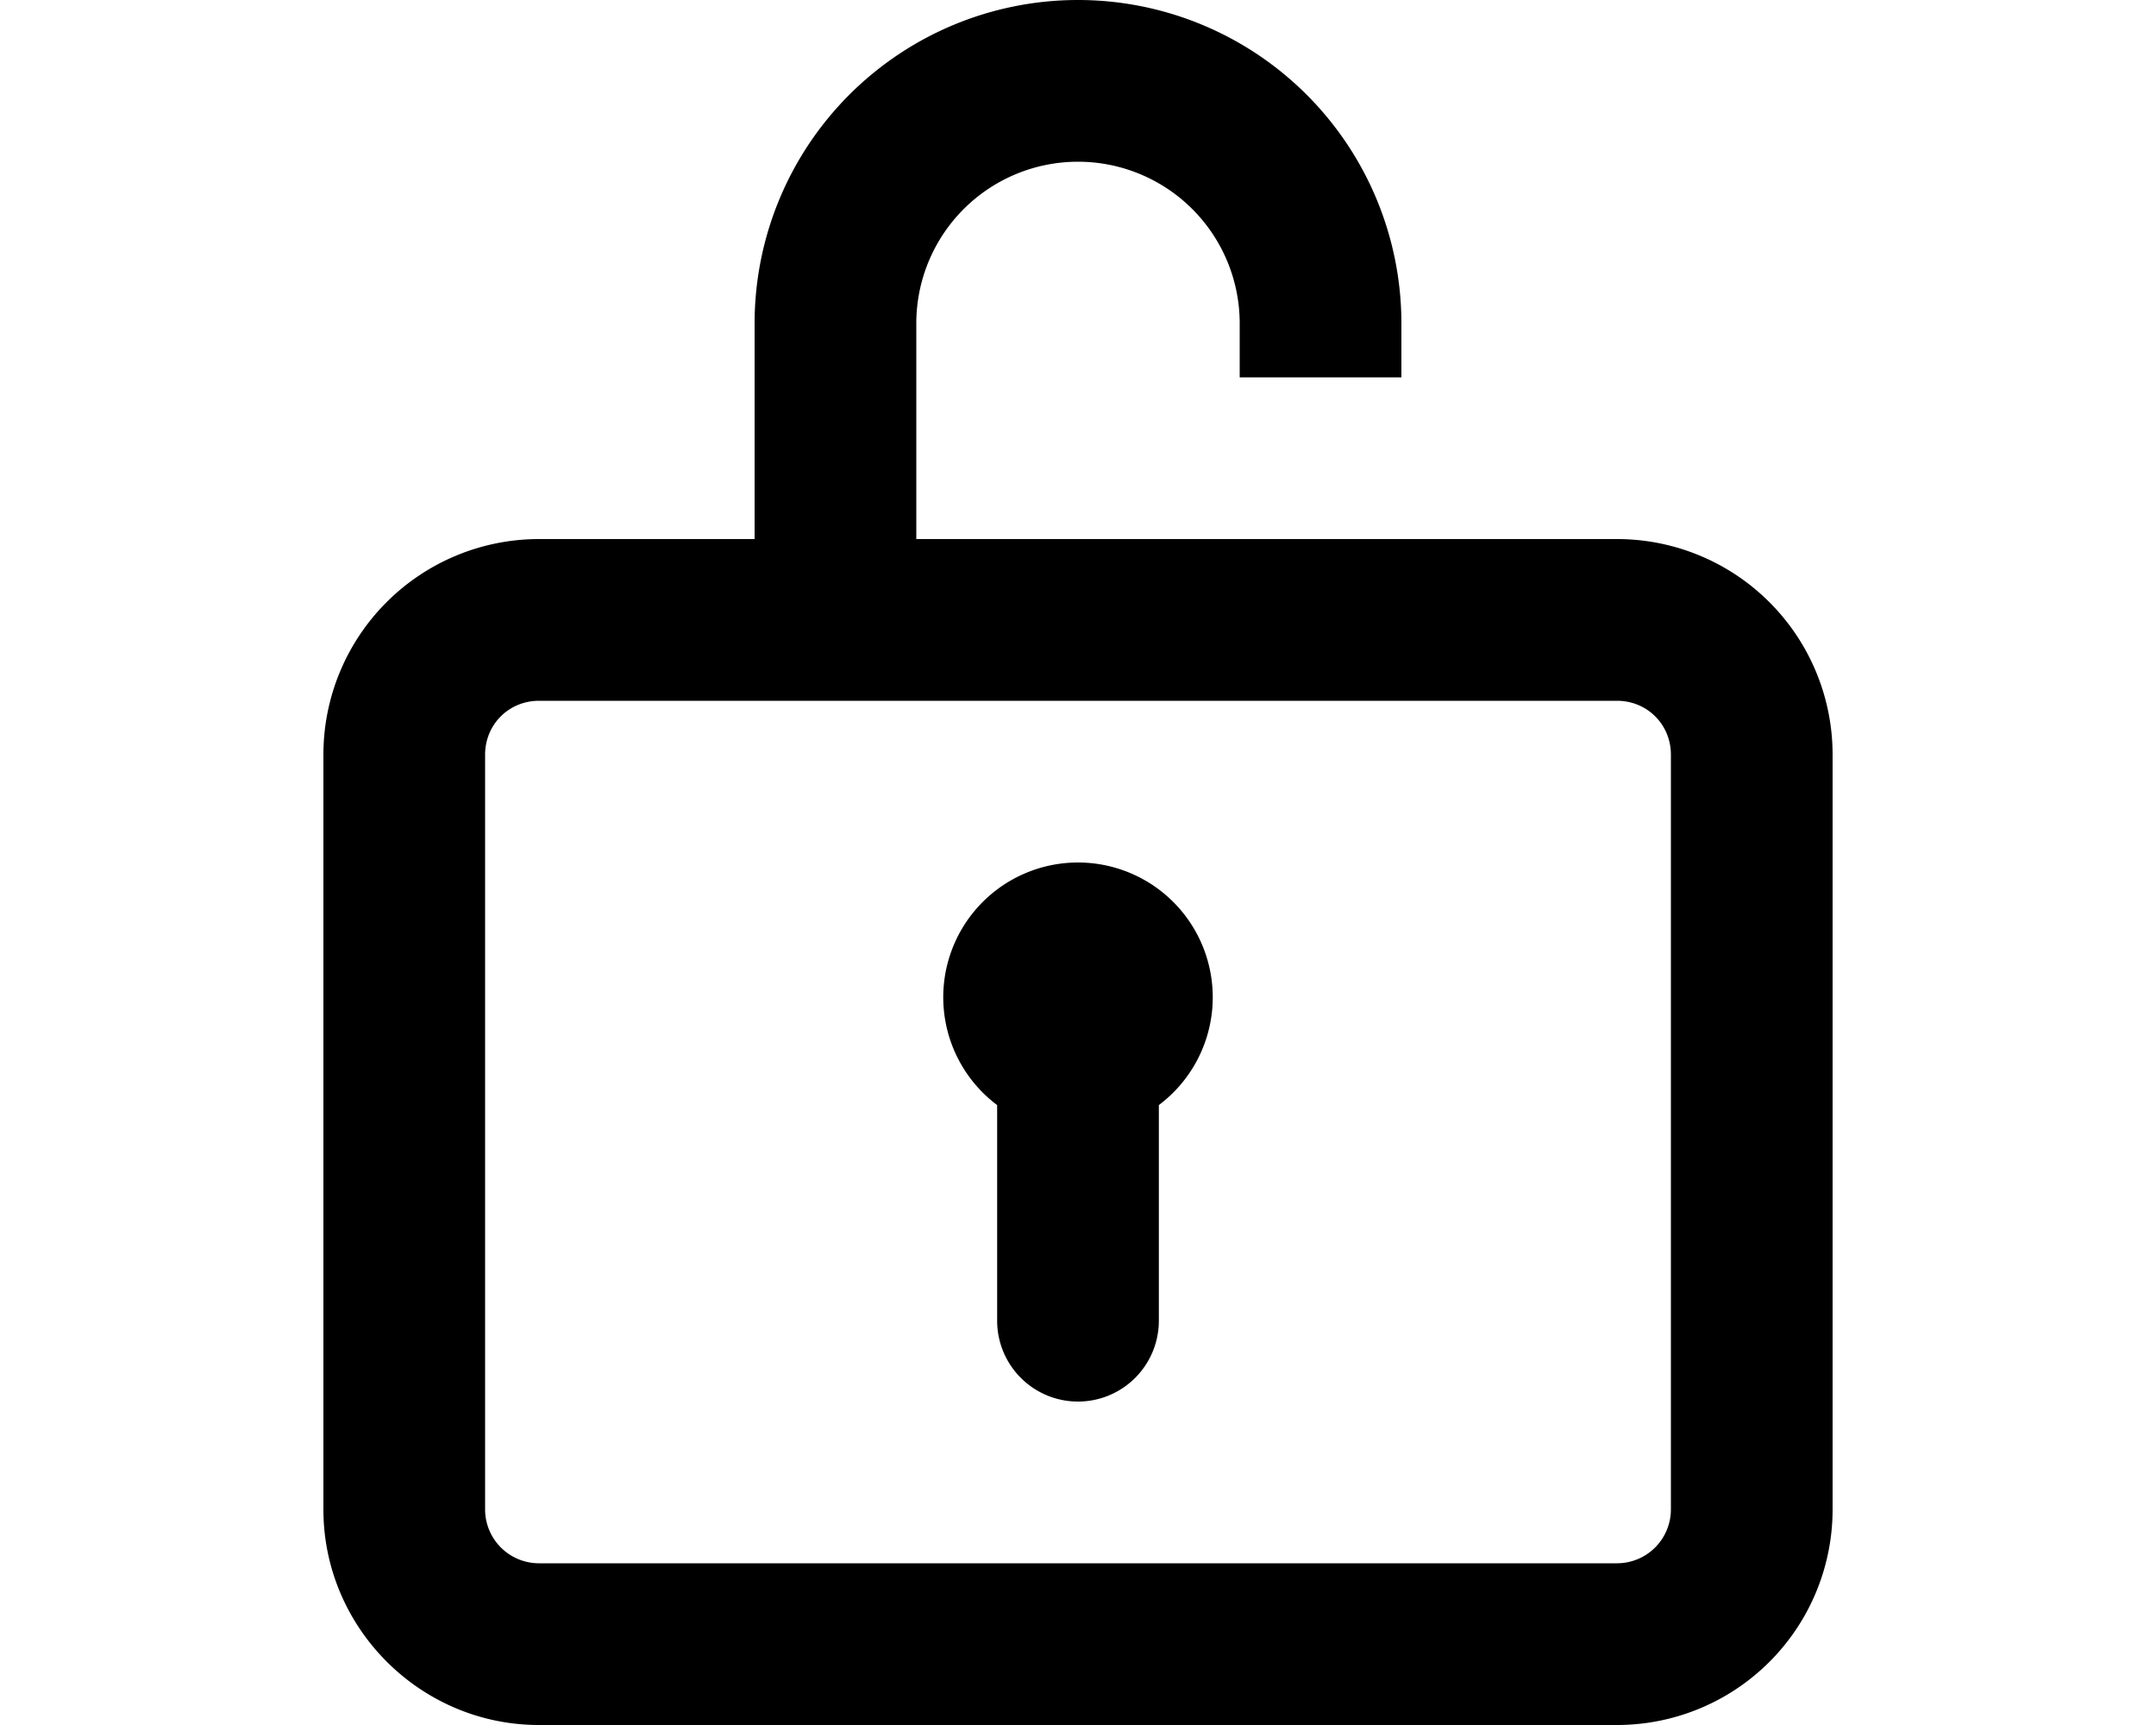 <svg xmlns="http://www.w3.org/2000/svg" viewBox="0 0 20 16" fill="currentColor">
  <path d="M10.75 10.25a1.25 1.25 0 1 0-1.5 0v2a.75.75 0 0 0 1.5 0v-2z"/>
  <path fill-rule="evenodd" d="M11.5 3v.5H13V3a3 3 0 1 0-6 0v2H5a2 2 0 0 0-2 2v7c0 1.1.9 2 2 2h10a2 2 0 0 0 2-2V7a2 2 0 0 0-2-2H8.5V3a1.5 1.5 0 1 1 3 0zm-7 4c0-.28.22-.5.5-.5h10c.28 0 .5.22.5.5v7a.5.5 0 0 1-.5.5H5a.5.5 0 0 1-.5-.5V7z"/>
</svg>

